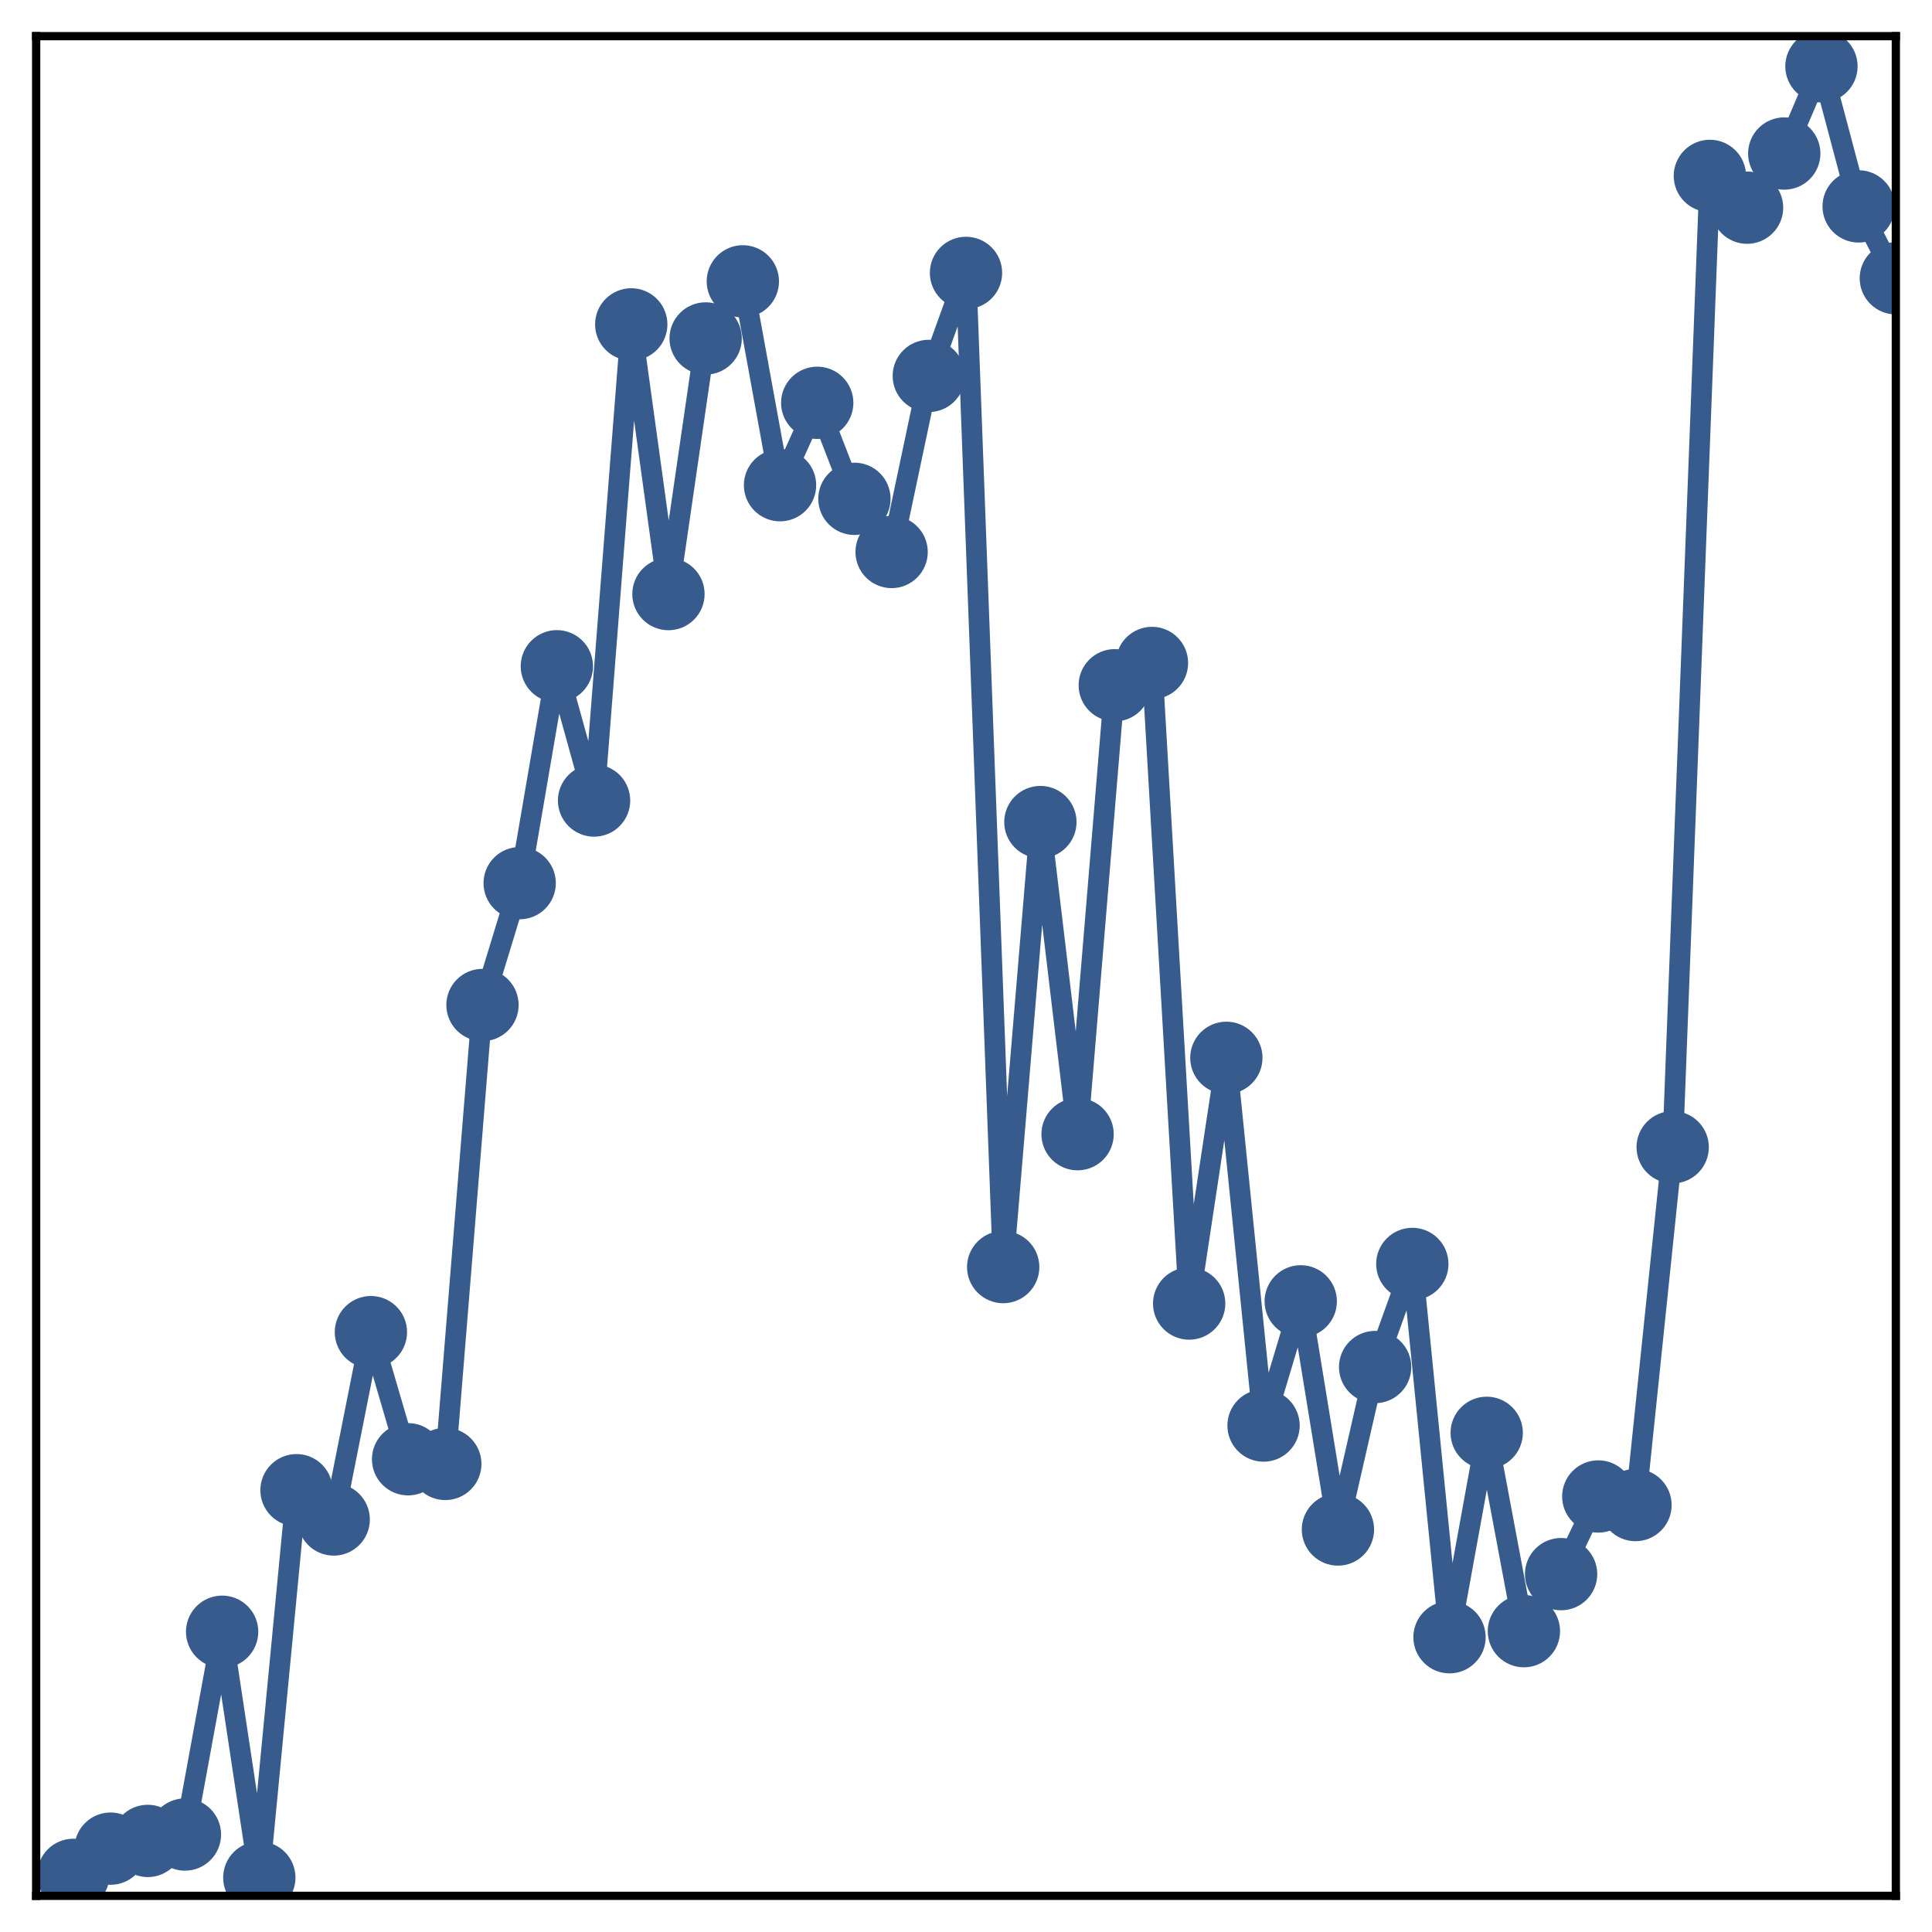 <?xml version="1.0" encoding="utf-8" standalone="no"?>
<!DOCTYPE svg PUBLIC "-//W3C//DTD SVG 1.1//EN"
  "http://www.w3.org/Graphics/SVG/1.1/DTD/svg11.dtd">
<!-- Created with matplotlib (http://matplotlib.org/) -->
<svg height="187pt" version="1.1" viewBox="0 0 187 187" width="187pt" xmlns="http://www.w3.org/2000/svg" xmlns:xlink="http://www.w3.org/1999/xlink">
 <defs>
  <style type="text/css">
*{stroke-linecap:butt;stroke-linejoin:round;}
  </style>
 </defs>
 <g id="figure_1">
  <g id="patch_1">
   <path d="M 0 187 
L 187 187 
L 187 -0 
L 0 -0 
z
" style="fill:#ffffff;"/>
  </g>
  <g id="axes_1">
   <g id="patch_2">
    <path d="M 3.5 183.5 
L 183.5 183.5 
L 183.5 3.5 
L 3.5 3.5 
z
" style="fill:#ffffff;"/>
   </g>
   <g id="matplotlib.axis_1"/>
   <g id="matplotlib.axis_2"/>
   <g id="line2d_1">
    <path clip-path="url(#pb110d28365)" d="M 7.1 181.47 
L 10.7 178.932 
L 14.3 178.185 
L 17.9 177.565 
L 21.5 157.939 
L 25.1 181.735 
L 28.7 144.239 
L 32.3 147.071 
L 35.9 128.94 
L 39.5 141.243 
L 43.1 141.696 
L 46.7 97.274 
L 50.3 85.481 
L 53.9 64.489 
L 57.5 77.484 
L 61.1 31.398 
L 64.7 57.501 
L 68.3 32.759 
L 71.9 27.233 
L 75.5 46.963 
L 79.1 38.989 
L 82.7 48.282 
L 86.3 53.426 
L 89.9 36.386 
L 93.5 26.415 
L 97.1 122.642 
L 100.7 79.568 
L 104.3 109.779 
L 107.9 66.326 
L 111.5 64.17 
L 115.1 126.171 
L 118.7 102.388 
L 122.3 137.98 
L 125.9 125.958 
L 129.5 148.042 
L 133.1 132.316 
L 136.7 122.338 
L 140.3 158.468 
L 143.9 138.685 
L 147.5 157.882 
L 151.1 152.361 
L 154.7 144.845 
L 158.3 145.675 
L 161.9 111.042 
L 165.5 17.026 
L 169.1 20.101 
L 172.7 14.86 
L 176.3 6.42 
L 179.9 19.978 
L 183.5 26.937 
" style="fill:none;stroke:#375b8d;stroke-linecap:square;stroke-width:2;"/>
    <defs>
     <path d="M 0 3 
C 0.796 3 1.559 2.684 2.121 2.121 
C 2.684 1.559 3 0.796 3 0 
C 3 -0.796 2.684 -1.559 2.121 -2.121 
C 1.559 -2.684 0.796 -3 0 -3 
C -0.796 -3 -1.559 -2.684 -2.121 -2.121 
C -2.684 -1.559 -3 -0.796 -3 0 
C -3 0.796 -2.684 1.559 -2.121 2.121 
C -1.559 2.684 -0.796 3 0 3 
z
" id="mb3474acc15" style="stroke:#375b8d;"/>
    </defs>
    <g clip-path="url(#pb110d28365)">
     <use style="fill:#375b8d;stroke:#375b8d;" x="7.1" xlink:href="#mb3474acc15" y="181.47"/>
     <use style="fill:#375b8d;stroke:#375b8d;" x="10.7" xlink:href="#mb3474acc15" y="178.932"/>
     <use style="fill:#375b8d;stroke:#375b8d;" x="14.3" xlink:href="#mb3474acc15" y="178.185"/>
     <use style="fill:#375b8d;stroke:#375b8d;" x="17.9" xlink:href="#mb3474acc15" y="177.565"/>
     <use style="fill:#375b8d;stroke:#375b8d;" x="21.5" xlink:href="#mb3474acc15" y="157.939"/>
     <use style="fill:#375b8d;stroke:#375b8d;" x="25.1" xlink:href="#mb3474acc15" y="181.735"/>
     <use style="fill:#375b8d;stroke:#375b8d;" x="28.7" xlink:href="#mb3474acc15" y="144.239"/>
     <use style="fill:#375b8d;stroke:#375b8d;" x="32.3" xlink:href="#mb3474acc15" y="147.071"/>
     <use style="fill:#375b8d;stroke:#375b8d;" x="35.9" xlink:href="#mb3474acc15" y="128.94"/>
     <use style="fill:#375b8d;stroke:#375b8d;" x="39.5" xlink:href="#mb3474acc15" y="141.243"/>
     <use style="fill:#375b8d;stroke:#375b8d;" x="43.1" xlink:href="#mb3474acc15" y="141.696"/>
     <use style="fill:#375b8d;stroke:#375b8d;" x="46.7" xlink:href="#mb3474acc15" y="97.274"/>
     <use style="fill:#375b8d;stroke:#375b8d;" x="50.3" xlink:href="#mb3474acc15" y="85.481"/>
     <use style="fill:#375b8d;stroke:#375b8d;" x="53.9" xlink:href="#mb3474acc15" y="64.489"/>
     <use style="fill:#375b8d;stroke:#375b8d;" x="57.5" xlink:href="#mb3474acc15" y="77.484"/>
     <use style="fill:#375b8d;stroke:#375b8d;" x="61.1" xlink:href="#mb3474acc15" y="31.398"/>
     <use style="fill:#375b8d;stroke:#375b8d;" x="64.7" xlink:href="#mb3474acc15" y="57.501"/>
     <use style="fill:#375b8d;stroke:#375b8d;" x="68.3" xlink:href="#mb3474acc15" y="32.759"/>
     <use style="fill:#375b8d;stroke:#375b8d;" x="71.9" xlink:href="#mb3474acc15" y="27.233"/>
     <use style="fill:#375b8d;stroke:#375b8d;" x="75.5" xlink:href="#mb3474acc15" y="46.963"/>
     <use style="fill:#375b8d;stroke:#375b8d;" x="79.1" xlink:href="#mb3474acc15" y="38.989"/>
     <use style="fill:#375b8d;stroke:#375b8d;" x="82.7" xlink:href="#mb3474acc15" y="48.282"/>
     <use style="fill:#375b8d;stroke:#375b8d;" x="86.3" xlink:href="#mb3474acc15" y="53.426"/>
     <use style="fill:#375b8d;stroke:#375b8d;" x="89.9" xlink:href="#mb3474acc15" y="36.386"/>
     <use style="fill:#375b8d;stroke:#375b8d;" x="93.5" xlink:href="#mb3474acc15" y="26.415"/>
     <use style="fill:#375b8d;stroke:#375b8d;" x="97.1" xlink:href="#mb3474acc15" y="122.642"/>
     <use style="fill:#375b8d;stroke:#375b8d;" x="100.7" xlink:href="#mb3474acc15" y="79.568"/>
     <use style="fill:#375b8d;stroke:#375b8d;" x="104.3" xlink:href="#mb3474acc15" y="109.779"/>
     <use style="fill:#375b8d;stroke:#375b8d;" x="107.9" xlink:href="#mb3474acc15" y="66.326"/>
     <use style="fill:#375b8d;stroke:#375b8d;" x="111.5" xlink:href="#mb3474acc15" y="64.17"/>
     <use style="fill:#375b8d;stroke:#375b8d;" x="115.1" xlink:href="#mb3474acc15" y="126.171"/>
     <use style="fill:#375b8d;stroke:#375b8d;" x="118.7" xlink:href="#mb3474acc15" y="102.388"/>
     <use style="fill:#375b8d;stroke:#375b8d;" x="122.3" xlink:href="#mb3474acc15" y="137.98"/>
     <use style="fill:#375b8d;stroke:#375b8d;" x="125.9" xlink:href="#mb3474acc15" y="125.958"/>
     <use style="fill:#375b8d;stroke:#375b8d;" x="129.5" xlink:href="#mb3474acc15" y="148.042"/>
     <use style="fill:#375b8d;stroke:#375b8d;" x="133.1" xlink:href="#mb3474acc15" y="132.316"/>
     <use style="fill:#375b8d;stroke:#375b8d;" x="136.7" xlink:href="#mb3474acc15" y="122.338"/>
     <use style="fill:#375b8d;stroke:#375b8d;" x="140.3" xlink:href="#mb3474acc15" y="158.468"/>
     <use style="fill:#375b8d;stroke:#375b8d;" x="143.9" xlink:href="#mb3474acc15" y="138.685"/>
     <use style="fill:#375b8d;stroke:#375b8d;" x="147.5" xlink:href="#mb3474acc15" y="157.882"/>
     <use style="fill:#375b8d;stroke:#375b8d;" x="151.1" xlink:href="#mb3474acc15" y="152.361"/>
     <use style="fill:#375b8d;stroke:#375b8d;" x="154.7" xlink:href="#mb3474acc15" y="144.845"/>
     <use style="fill:#375b8d;stroke:#375b8d;" x="158.3" xlink:href="#mb3474acc15" y="145.675"/>
     <use style="fill:#375b8d;stroke:#375b8d;" x="161.9" xlink:href="#mb3474acc15" y="111.042"/>
     <use style="fill:#375b8d;stroke:#375b8d;" x="165.5" xlink:href="#mb3474acc15" y="17.026"/>
     <use style="fill:#375b8d;stroke:#375b8d;" x="169.1" xlink:href="#mb3474acc15" y="20.101"/>
     <use style="fill:#375b8d;stroke:#375b8d;" x="172.7" xlink:href="#mb3474acc15" y="14.86"/>
     <use style="fill:#375b8d;stroke:#375b8d;" x="176.3" xlink:href="#mb3474acc15" y="6.42"/>
     <use style="fill:#375b8d;stroke:#375b8d;" x="179.9" xlink:href="#mb3474acc15" y="19.978"/>
     <use style="fill:#375b8d;stroke:#375b8d;" x="183.5" xlink:href="#mb3474acc15" y="26.937"/>
    </g>
   </g>
   <g id="patch_3">
    <path d="M 3.5 183.5 
L 3.5 3.5 
" style="fill:none;stroke:#000000;stroke-linecap:square;stroke-linejoin:miter;stroke-width:0.8;"/>
   </g>
   <g id="patch_4">
    <path d="M 183.5 183.5 
L 183.5 3.5 
" style="fill:none;stroke:#000000;stroke-linecap:square;stroke-linejoin:miter;stroke-width:0.8;"/>
   </g>
   <g id="patch_5">
    <path d="M 3.5 183.5 
L 183.5 183.5 
" style="fill:none;stroke:#000000;stroke-linecap:square;stroke-linejoin:miter;stroke-width:0.8;"/>
   </g>
   <g id="patch_6">
    <path d="M 3.5 3.5 
L 183.5 3.5 
" style="fill:none;stroke:#000000;stroke-linecap:square;stroke-linejoin:miter;stroke-width:0.8;"/>
   </g>
  </g>
 </g>
 <defs>
  <clipPath id="pb110d28365">
   <rect height="180" width="180" x="3.5" y="3.5"/>
  </clipPath>
 </defs>
</svg>
